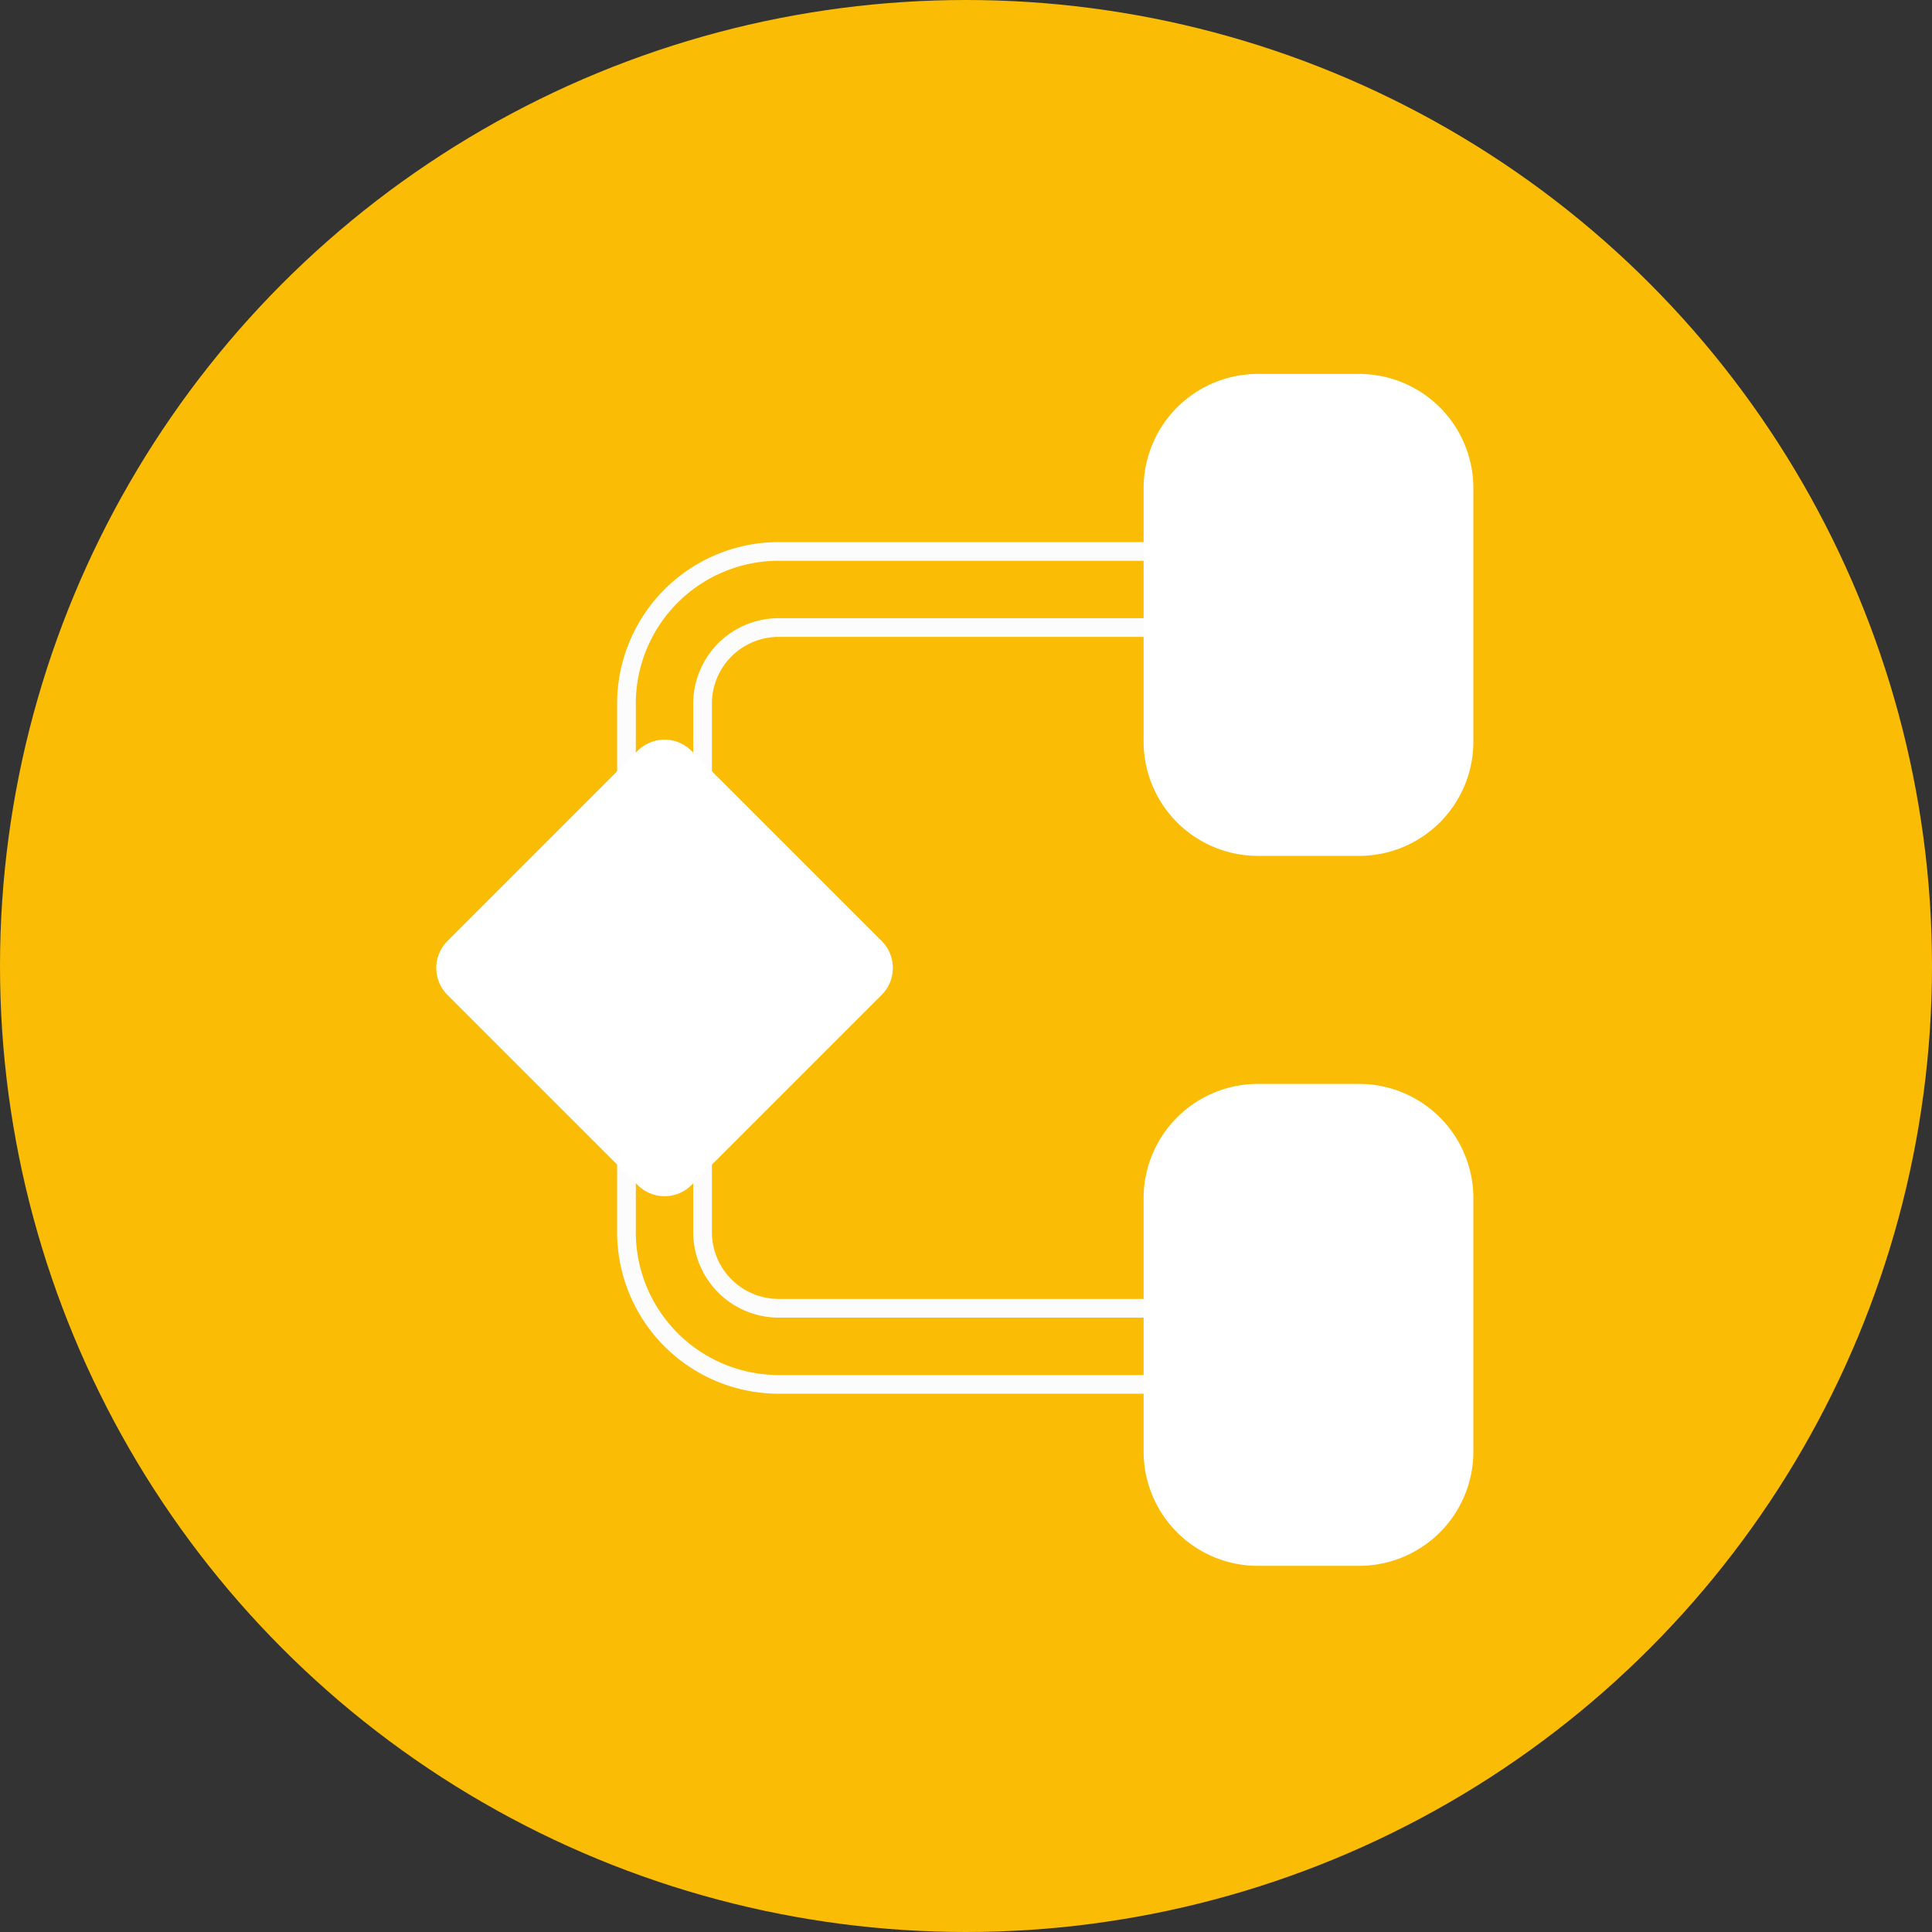 <svg xmlns="http://www.w3.org/2000/svg" width="31" height="31" viewBox="0 0 31 31">
  <rect x="0" y="0" width="31" height="31" fill="#333333" stroke="none"/>
  <g id="node" transform="translate(-1541 2793)">
    <g id="am" transform="translate(1516 -3238)">
      <circle id="Ellipse_1951" data-name="Ellipse 1951" cx="15.5" cy="15.5" r="15.5" transform="translate(25 445)" fill="#fabc05"/>
    </g>
    <g id="node-2" data-name="node" transform="translate(1517.833 -3050.153)">
      <g id="Group_23478" data-name="Group 23478" transform="translate(33.219 271.836)">
        <g id="Group_23447" data-name="Group 23447" transform="translate(0 7.53) rotate(-90)">
          <g id="Group_23446" data-name="Group 23446" transform="translate(0 0)">
            <path id="Path_16464" data-name="Path 16464" d="M.61,11.712A.61.61,0,0,1,0,11.1V2.442A2.444,2.444,0,0,1,2.442,0H6.919a.61.61,0,0,1,0,1.221H2.442A1.222,1.222,0,0,0,1.221,2.442V11.1A.61.61,0,0,1,.61,11.712Z" fill="#fabc05" stroke="#fcfcfc" stroke-width="0.3"/>
          </g>
        </g>
      </g>
      <g id="Group_23441" data-name="Group 23441" transform="translate(33.219 273.531) rotate(-90)">
        <g id="Group_23440" data-name="Group 23440" transform="translate(0 0)">
          <path id="Path_16461" data-name="Path 16461" d="M6.919,10.615A.61.61,0,0,1,6.309,10V2.442A1.222,1.222,0,0,0,5.088,1.221H.61A.61.61,0,0,1,.61,0H5.088A2.444,2.444,0,0,1,7.53,2.442V10A.61.61,0,0,1,6.919,10.615Z" fill="#fabc05" stroke="#fcfcfc" stroke-width="0.3"/>
        </g>
      </g>
      <g id="Group_24977" data-name="Group 24977" transform="translate(41.517 263.153)">
        <g id="Group_23469" data-name="Group 23469" transform="translate(0 7.733) rotate(-90)">
          <g id="Group_23468" data-name="Group 23468" transform="translate(0)">
            <path id="Path_16475" data-name="Path 16475" d="M5.9,5.291H1.831a.61.61,0,0,1-.61-.611c0-.338.947.611.61.611A1.834,1.834,0,0,1,0,3.46V1.831A1.834,1.834,0,0,1,1.831,0H5.9A1.834,1.834,0,0,1,7.733,1.831V3.46A1.834,1.834,0,0,1,5.9,5.291Z" fill="#fff"/>
          </g>
        </g>
      </g>
      <g id="Group_24978" data-name="Group 24978" transform="translate(41.517 274.545)">
        <g id="Group_23480" data-name="Group 23480" transform="translate(0 7.733) rotate(-90)">
          <g id="Group_23468-2" data-name="Group 23468">
            <path id="Path_16475-2" data-name="Path 16475" d="M5.9,5.291H1.831a.61.61,0,0,1-.61-.611c0-.338.947.611.61.611A1.834,1.834,0,0,1,0,3.46V1.831A1.834,1.834,0,0,1,1.831,0H5.9A1.834,1.834,0,0,1,7.733,1.831V3.46A1.834,1.834,0,0,1,5.9,5.291Z" fill="#fff"/>
          </g>
        </g>
      </g>
      <g id="Group_23457" data-name="Group 23457" transform="translate(30.167 276.347) rotate(-90)">
        <rect id="Rectangle_5218" data-name="Rectangle 5218" width="4.069" height="4.069" transform="translate(3.434 0.53) rotate(45)" fill="#fff"/>
        <g id="Group_23456" data-name="Group 23456" transform="translate(0)">
          <path id="Path_16469" data-name="Path 16469" d="M3.663,7.326a.609.609,0,0,1-.432-.179L.179,4.095a.61.61,0,0,1,0-.863L3.231.179a.61.61,0,0,1,.863,0L7.147,3.231a.61.61,0,0,1,0,.863l-.36.36a.61.61,0,0,1-.929-.786l-2.2-2.2L1.474,3.663,3.663,5.852,5.847,3.669a.61.61,0,0,1,.863.863L4.095,7.147A.609.609,0,0,1,3.663,7.326Z" fill="#fff"/>
        </g>
      </g>
    </g>
  </g>
</svg>
